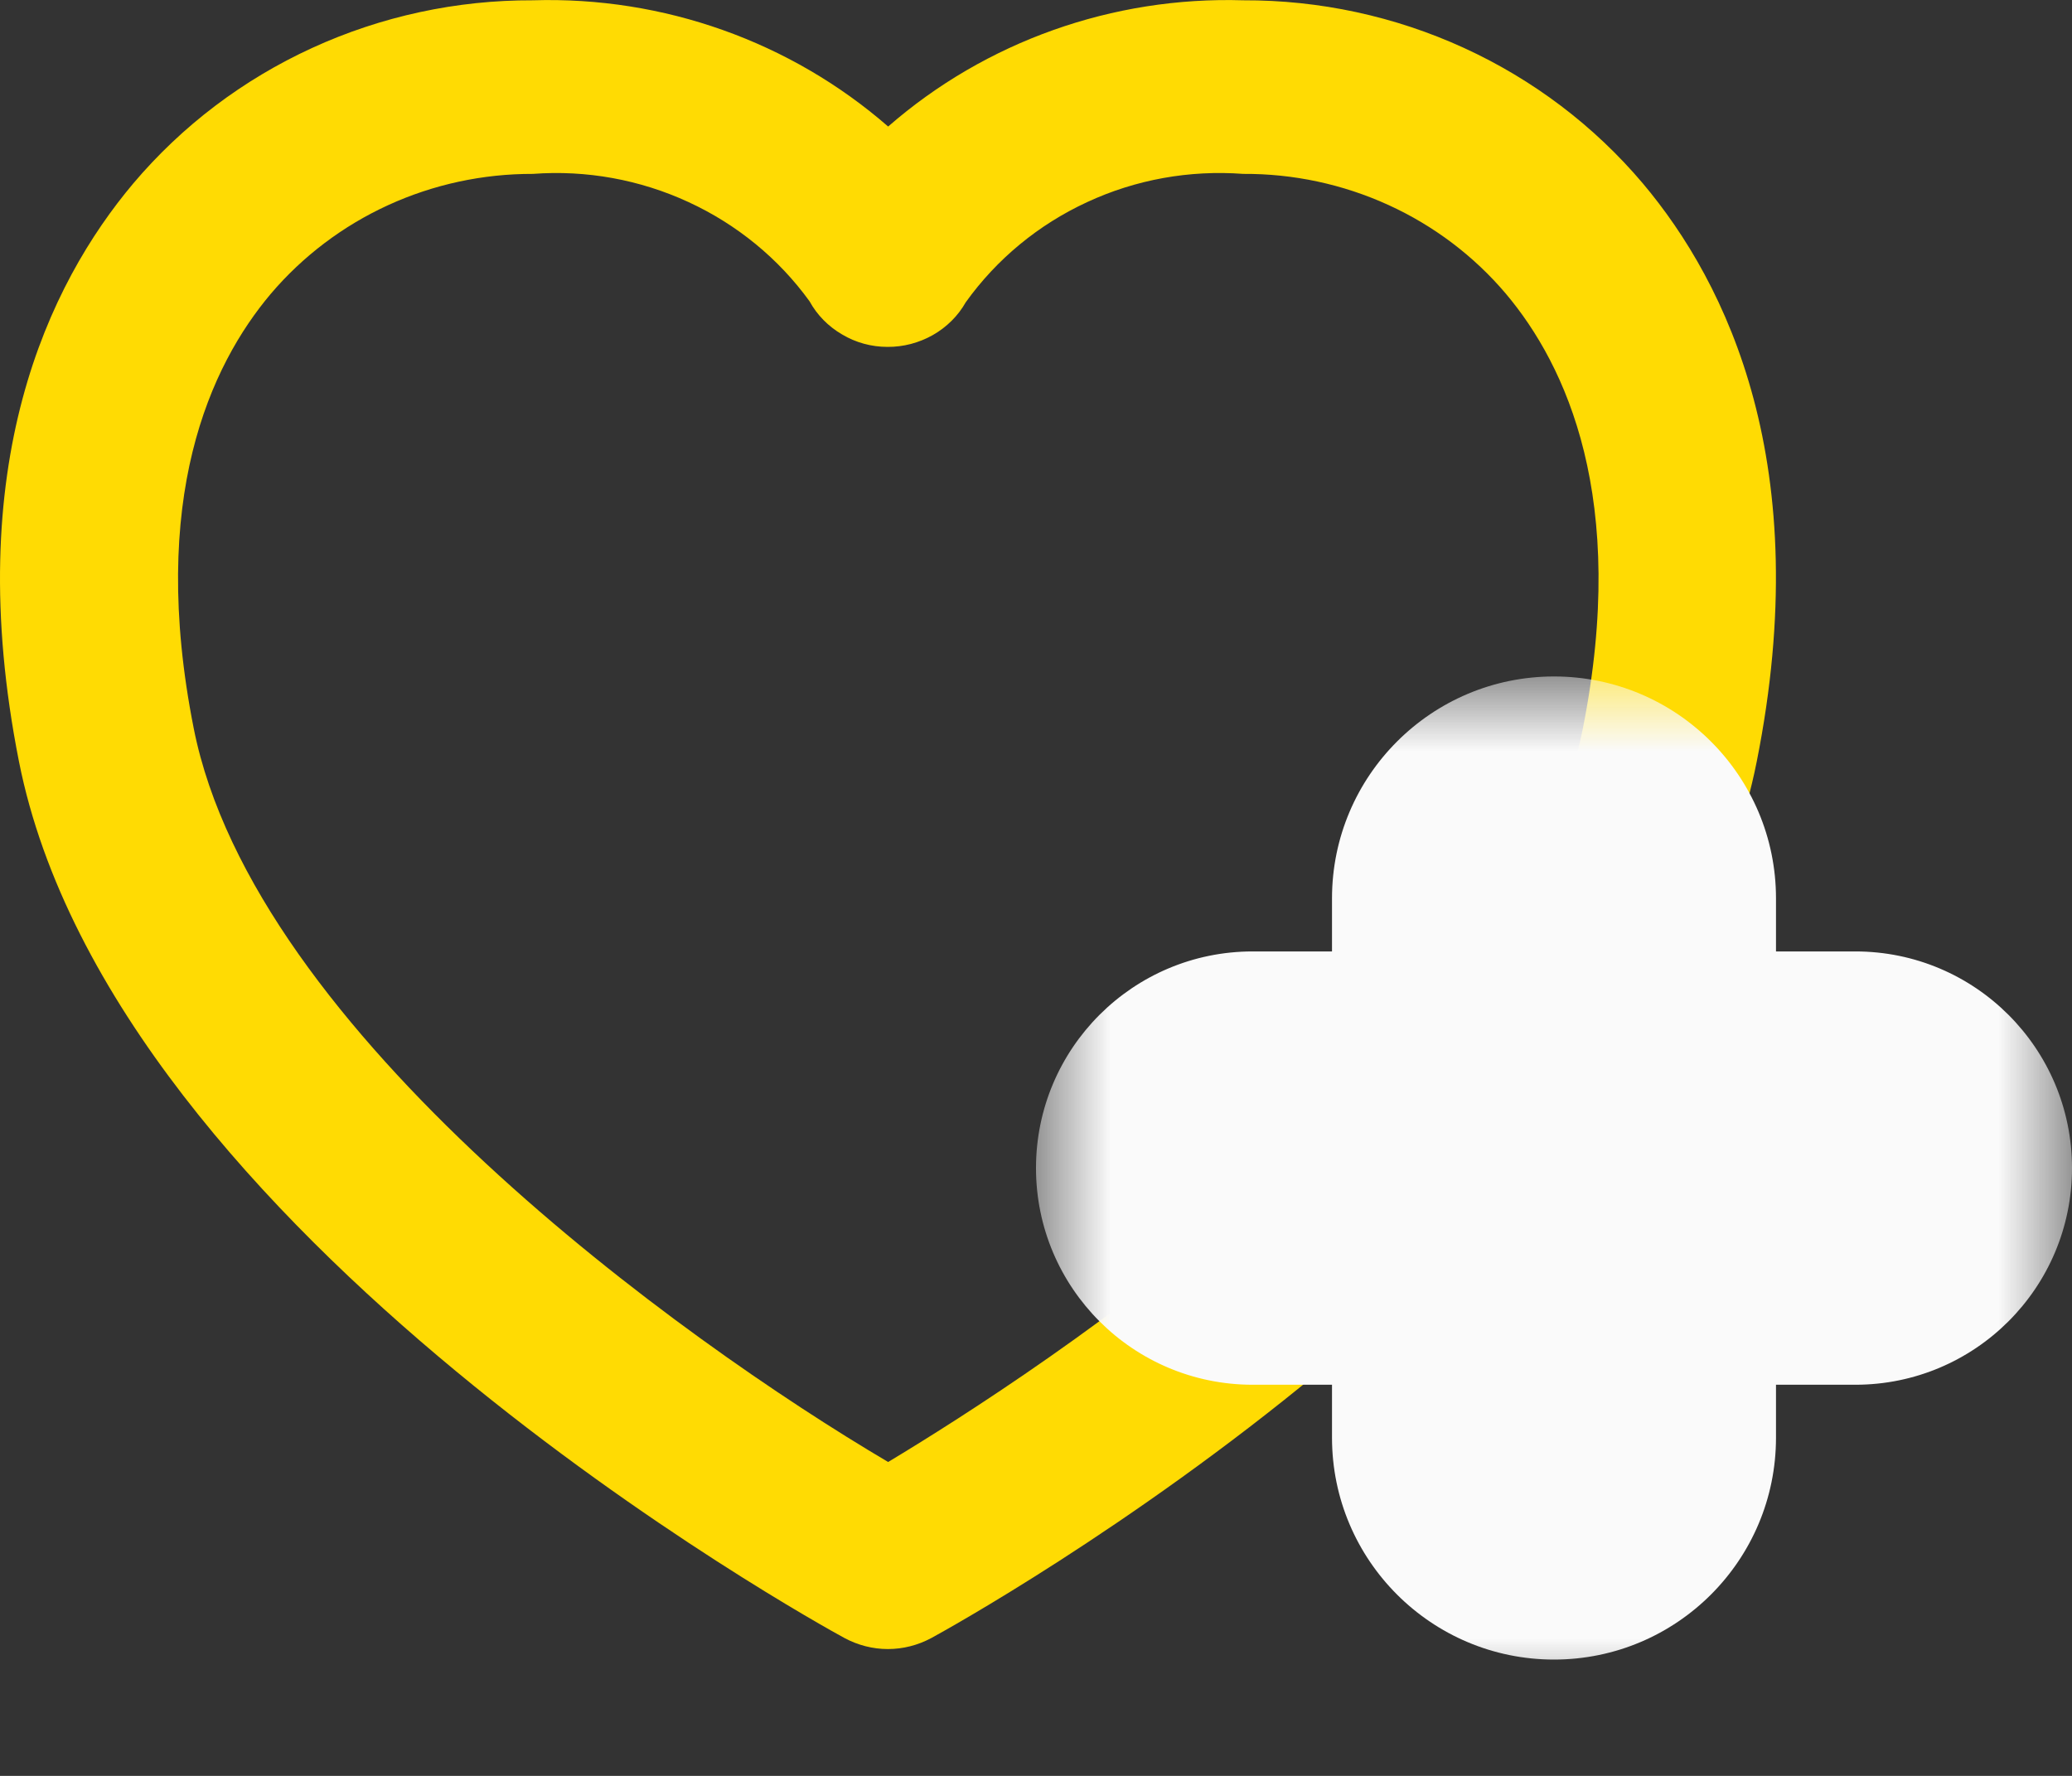 <svg width="14" height="12" viewBox="0 0 14 12" fill="none" xmlns="http://www.w3.org/2000/svg">
<rect x="0" y="0" width="14" height="12" fill="#333333" stroke="none"/>
<path d="M11.1 1.239C10.771 0.85 10.359 0.538 9.892 0.324C9.425 0.11 8.916 -0 8.4 0.002C7.518 -0.025 6.659 0.281 6.001 0.855C5.342 0.281 4.483 -0.025 3.601 0.002C3.085 -0 2.576 0.11 2.109 0.324C1.642 0.538 1.23 0.85 0.901 1.239C0.33 1.917 -0.268 3.144 0.128 5.145C0.761 8.34 5.507 10.961 5.707 11.069C5.797 11.117 5.897 11.143 5.999 11.143C6.102 11.143 6.202 11.117 6.292 11.069C6.493 10.959 11.239 8.337 11.87 5.145C12.269 3.144 11.671 1.917 11.1 1.239ZM10.695 4.922C10.248 7.181 6.995 9.281 6.001 9.879C4.599 9.052 1.716 6.975 1.309 4.922C1.001 3.37 1.422 2.468 1.83 1.985C2.046 1.731 2.317 1.526 2.623 1.386C2.929 1.246 3.263 1.174 3.601 1.175C3.962 1.148 4.324 1.214 4.651 1.365C4.979 1.516 5.261 1.747 5.47 2.036C5.521 2.129 5.597 2.206 5.69 2.26C5.782 2.315 5.888 2.344 5.996 2.344C6.103 2.345 6.209 2.317 6.303 2.264C6.396 2.211 6.473 2.135 6.525 2.043C6.734 1.751 7.016 1.518 7.345 1.366C7.674 1.213 8.037 1.148 8.4 1.175C8.739 1.173 9.074 1.245 9.381 1.385C9.688 1.525 9.959 1.73 10.175 1.985C10.582 2.468 11.003 3.37 10.695 4.922Z" fill="#FFDB03"/>
<mask id="path-2-outside-1_818_2056" maskUnits="userSpaceOnUse" x="7" y="4.571" width="7" height="7" fill="black">
<rect fill="white" x="7" y="4.571" width="7" height="7"/>
<path fill-rule="evenodd" clip-rule="evenodd" d="M10.5 5.571C10.224 5.571 10 5.795 10 6.071V7.429H8.464C8.208 7.429 8 7.636 8 7.893C8 8.149 8.208 8.357 8.464 8.357H10V9.714C10 9.99 10.224 10.214 10.5 10.214C10.776 10.214 11 9.99 11 9.714V8.357H12.536C12.792 8.357 13 8.149 13 7.893C13 7.636 12.792 7.429 12.536 7.429H11V6.071C11 5.795 10.776 5.571 10.5 5.571Z"/>
</mask>
<path fill-rule="evenodd" clip-rule="evenodd" d="M10.5 5.571C10.224 5.571 10 5.795 10 6.071V7.429H8.464C8.208 7.429 8 7.636 8 7.893C8 8.149 8.208 8.357 8.464 8.357H10V9.714C10 9.99 10.224 10.214 10.5 10.214C10.776 10.214 11 9.99 11 9.714V8.357H12.536C12.792 8.357 13 8.149 13 7.893C13 7.636 12.792 7.429 12.536 7.429H11V6.071C11 5.795 10.776 5.571 10.5 5.571Z" fill="#FFDB03"/>
<path d="M10 7.429V8.429H11V7.429H10ZM10 8.357H11V7.357H10V8.357ZM11 8.357V7.357H10V8.357H11ZM11 7.429H10V8.429H11V7.429ZM11 6.071C11 6.348 10.776 6.571 10.5 6.571V4.571C9.672 4.571 9 5.243 9 6.071H11ZM11 7.429V6.071H9V7.429H11ZM8.464 8.429H10V6.429H8.464V8.429ZM9 7.893C9 8.189 8.76 8.429 8.464 8.429V6.429C7.656 6.429 7 7.084 7 7.893H9ZM8.464 7.357C8.76 7.357 9 7.597 9 7.893H7C7 8.702 7.656 9.357 8.464 9.357V7.357ZM10 7.357H8.464V9.357H10V7.357ZM11 9.714V8.357H9V9.714H11ZM10.5 9.214C10.776 9.214 11 9.438 11 9.714H9C9 10.543 9.672 11.214 10.5 11.214V9.214ZM10 9.714C10 9.438 10.224 9.214 10.5 9.214V11.214C11.328 11.214 12 10.543 12 9.714H10ZM10 8.357V9.714H12V8.357H10ZM12.536 7.357H11V9.357H12.536V7.357ZM12 7.893C12 7.597 12.24 7.357 12.536 7.357V9.357C13.344 9.357 14 8.702 14 7.893H12ZM12.536 8.429C12.24 8.429 12 8.189 12 7.893H14C14 7.084 13.344 6.429 12.536 6.429V8.429ZM11 8.429H12.536V6.429H11V8.429ZM10 6.071V7.429H12V6.071H10ZM10.5 6.571C10.224 6.571 10 6.348 10 6.071H12C12 5.243 11.328 4.571 10.5 4.571V6.571Z" fill="#FAFAFA" mask="url(#path-2-outside-1_818_2056)"/>
</svg>
